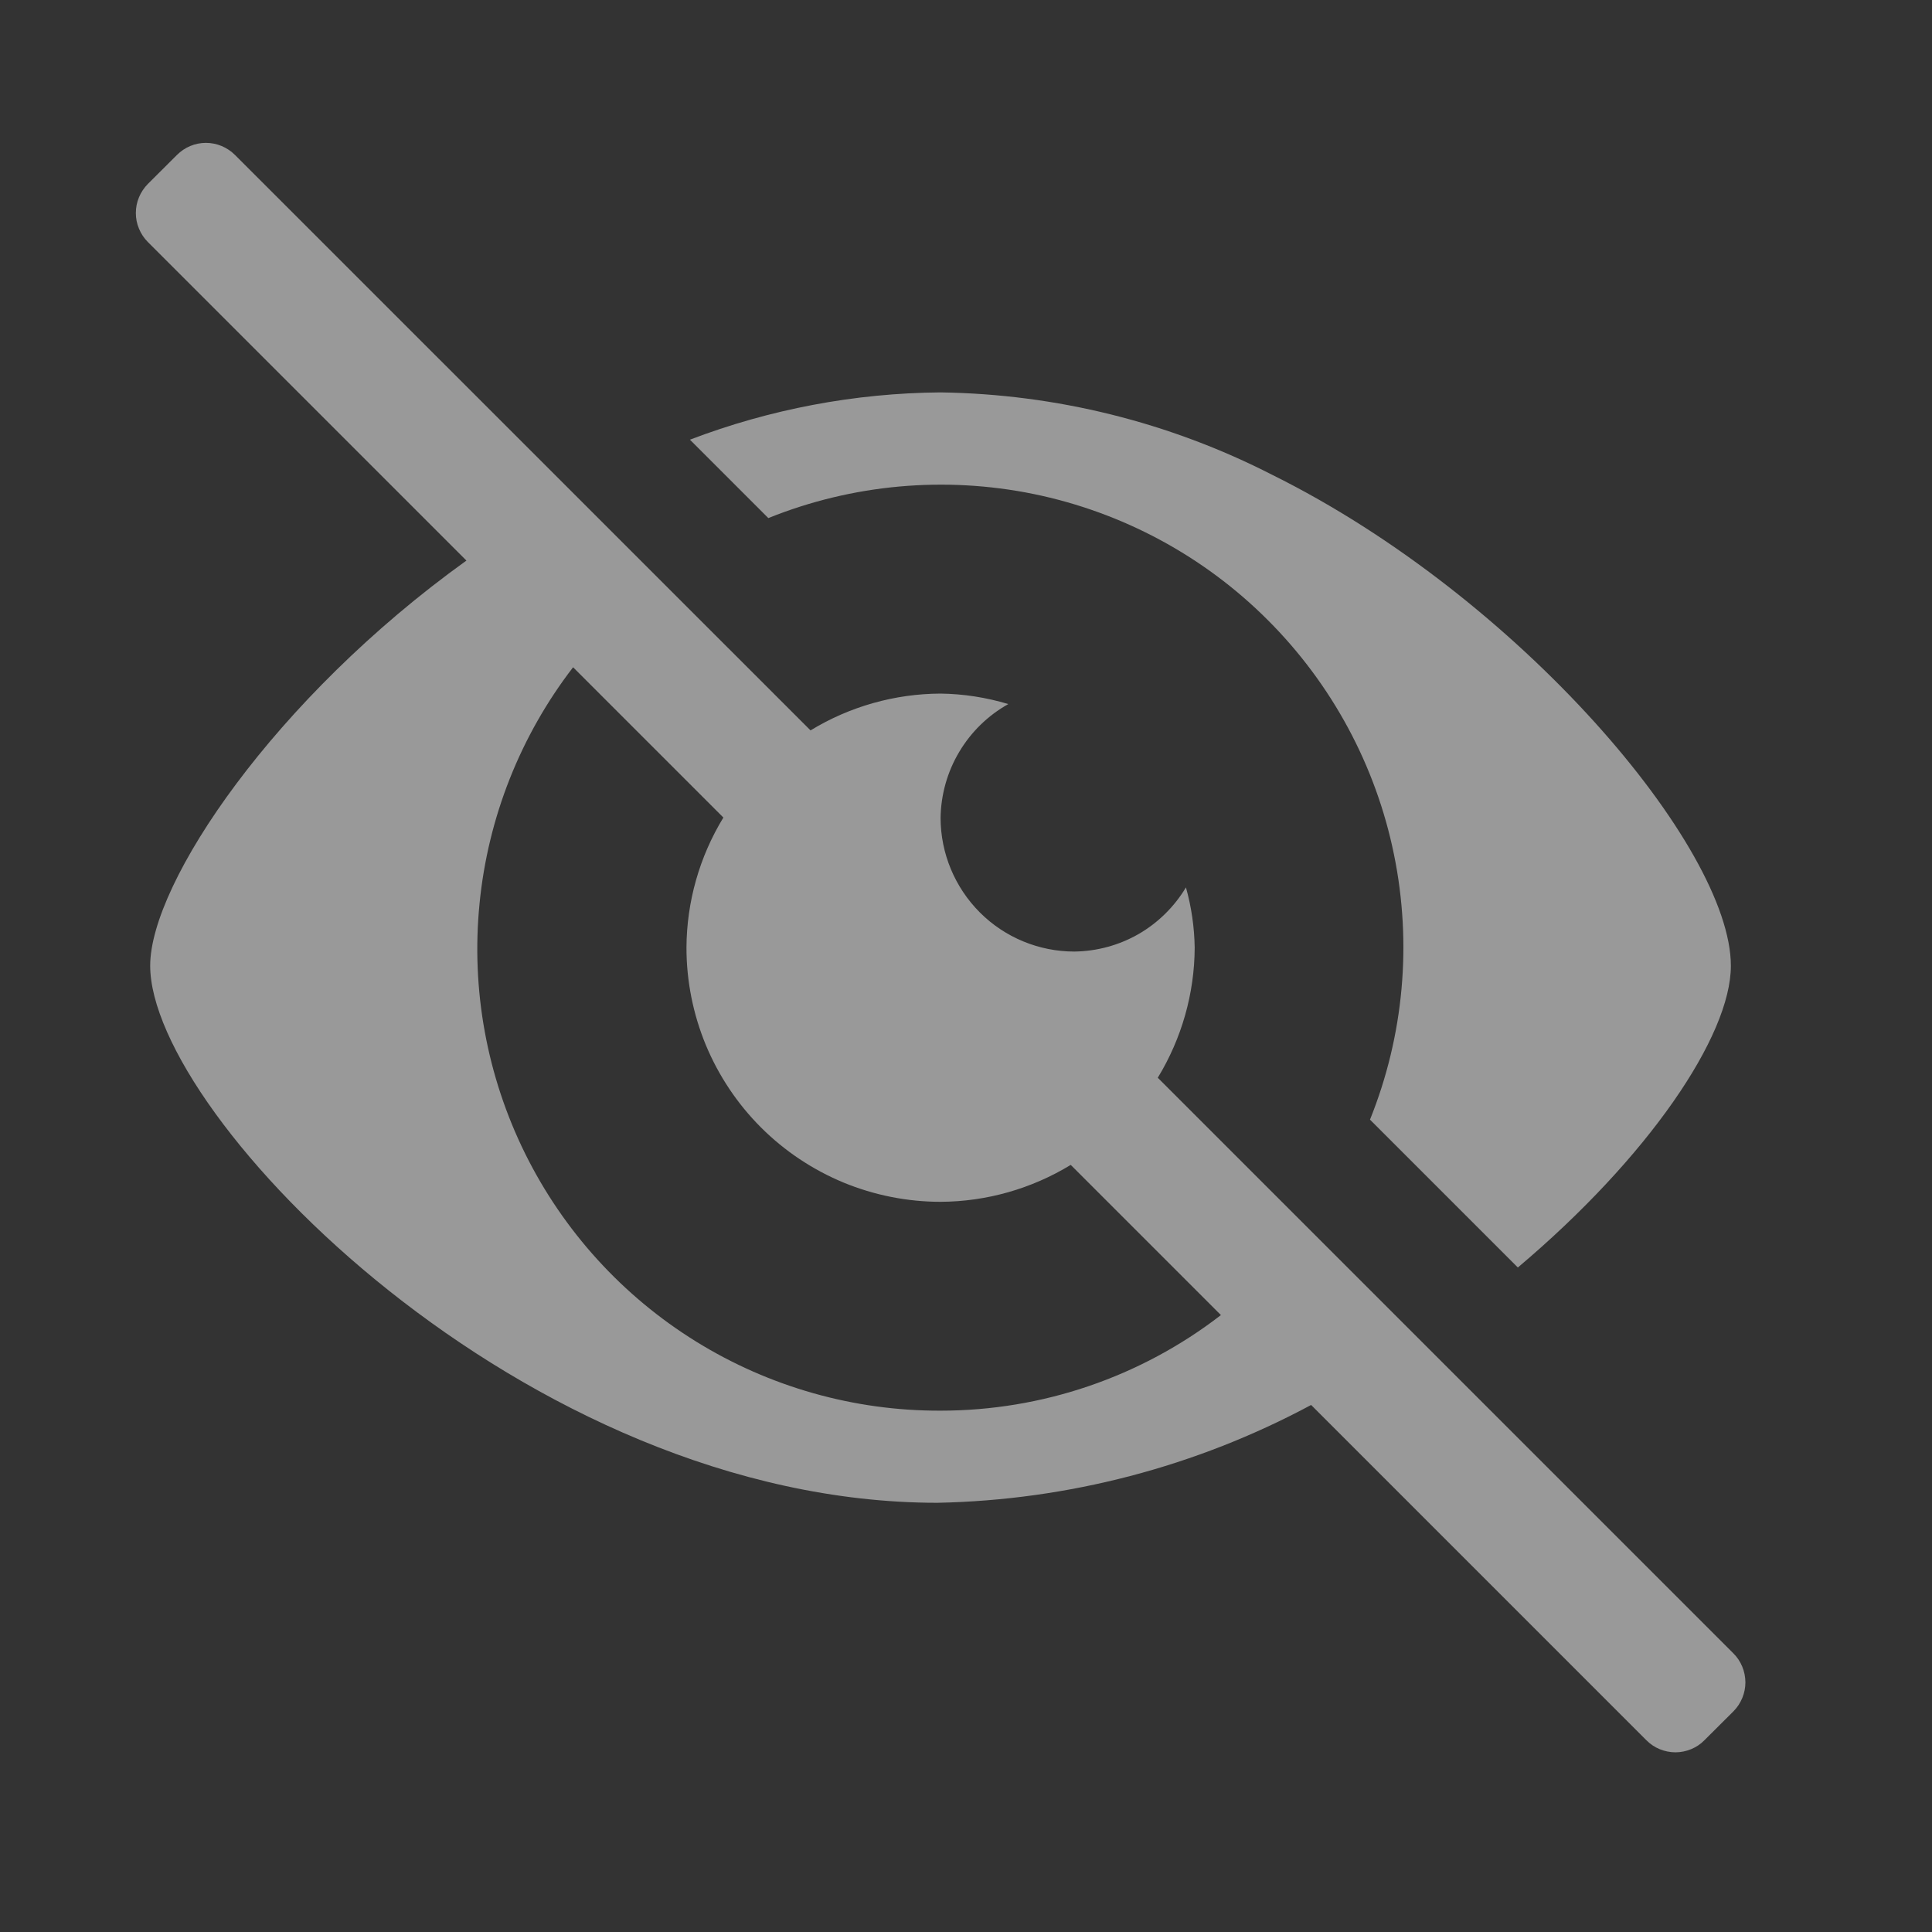 <svg width="19" height="19" viewBox="0 0 19 19" fill="none" xmlns="http://www.w3.org/2000/svg">
<rect x="0" y="0" width="19" height="19" fill="#333333" stroke="none"/>
<path d="M7.556 5.095C8.383 4.762 9.29 4.68 10.164 4.858C11.037 5.037 11.839 5.468 12.469 6.099C13.099 6.729 13.531 7.531 13.709 8.404C13.888 9.278 13.806 10.184 13.473 11.011L14.927 12.465C16.208 11.385 17.022 10.189 17.022 9.498C17.022 8.331 14.942 5.874 12.512 4.67C11.501 4.152 10.384 3.875 9.248 3.859C8.406 3.866 7.572 4.024 6.785 4.324L7.556 5.095Z" fill="#FFFFFF" fill-opacity="0.5"/>
<path d="M17.046 16.259L11.386 10.599C11.621 10.213 11.747 9.771 11.749 9.32C11.746 9.119 11.717 8.92 11.663 8.727C11.549 8.917 11.389 9.075 11.197 9.186C11.005 9.296 10.788 9.355 10.566 9.358C10.218 9.358 9.883 9.22 9.637 8.974C9.39 8.727 9.251 8.393 9.25 8.045C9.253 7.816 9.316 7.591 9.433 7.395C9.55 7.198 9.716 7.036 9.916 6.924C9.7 6.859 9.476 6.824 9.25 6.821C8.799 6.823 8.356 6.948 7.971 7.183L2.311 1.524C2.235 1.448 2.132 1.405 2.025 1.405C1.918 1.405 1.816 1.448 1.74 1.524L1.454 1.809C1.417 1.847 1.387 1.891 1.367 1.94C1.346 1.989 1.336 2.042 1.336 2.095C1.336 2.148 1.346 2.2 1.367 2.249C1.387 2.298 1.417 2.343 1.454 2.38L4.587 5.513C2.703 6.865 1.477 8.681 1.477 9.497C1.477 10.978 5.159 14.779 9.22 14.779C10.504 14.753 11.763 14.424 12.894 13.817L16.191 17.114C16.229 17.152 16.273 17.182 16.322 17.202C16.371 17.222 16.424 17.233 16.477 17.233C16.53 17.233 16.582 17.222 16.631 17.202C16.68 17.182 16.725 17.152 16.762 17.114L17.048 16.829C17.123 16.753 17.165 16.65 17.165 16.544C17.164 16.437 17.122 16.334 17.046 16.259ZM9.25 13.873C8.401 13.876 7.567 13.64 6.845 13.193C6.123 12.746 5.541 12.106 5.164 11.344C4.788 10.583 4.632 9.731 4.716 8.886C4.799 8.04 5.118 7.235 5.636 6.562L7.114 8.04C6.879 8.425 6.753 8.868 6.751 9.32C6.751 9.648 6.816 9.973 6.941 10.276C7.067 10.579 7.251 10.855 7.483 11.087C7.715 11.319 7.991 11.503 8.294 11.629C8.597 11.754 8.922 11.819 9.25 11.819C9.702 11.817 10.144 11.691 10.53 11.456L12.007 12.933C11.217 13.543 10.248 13.873 9.25 13.873Z" fill="#FFFFFF" fill-opacity="0.5"/>
</svg>
